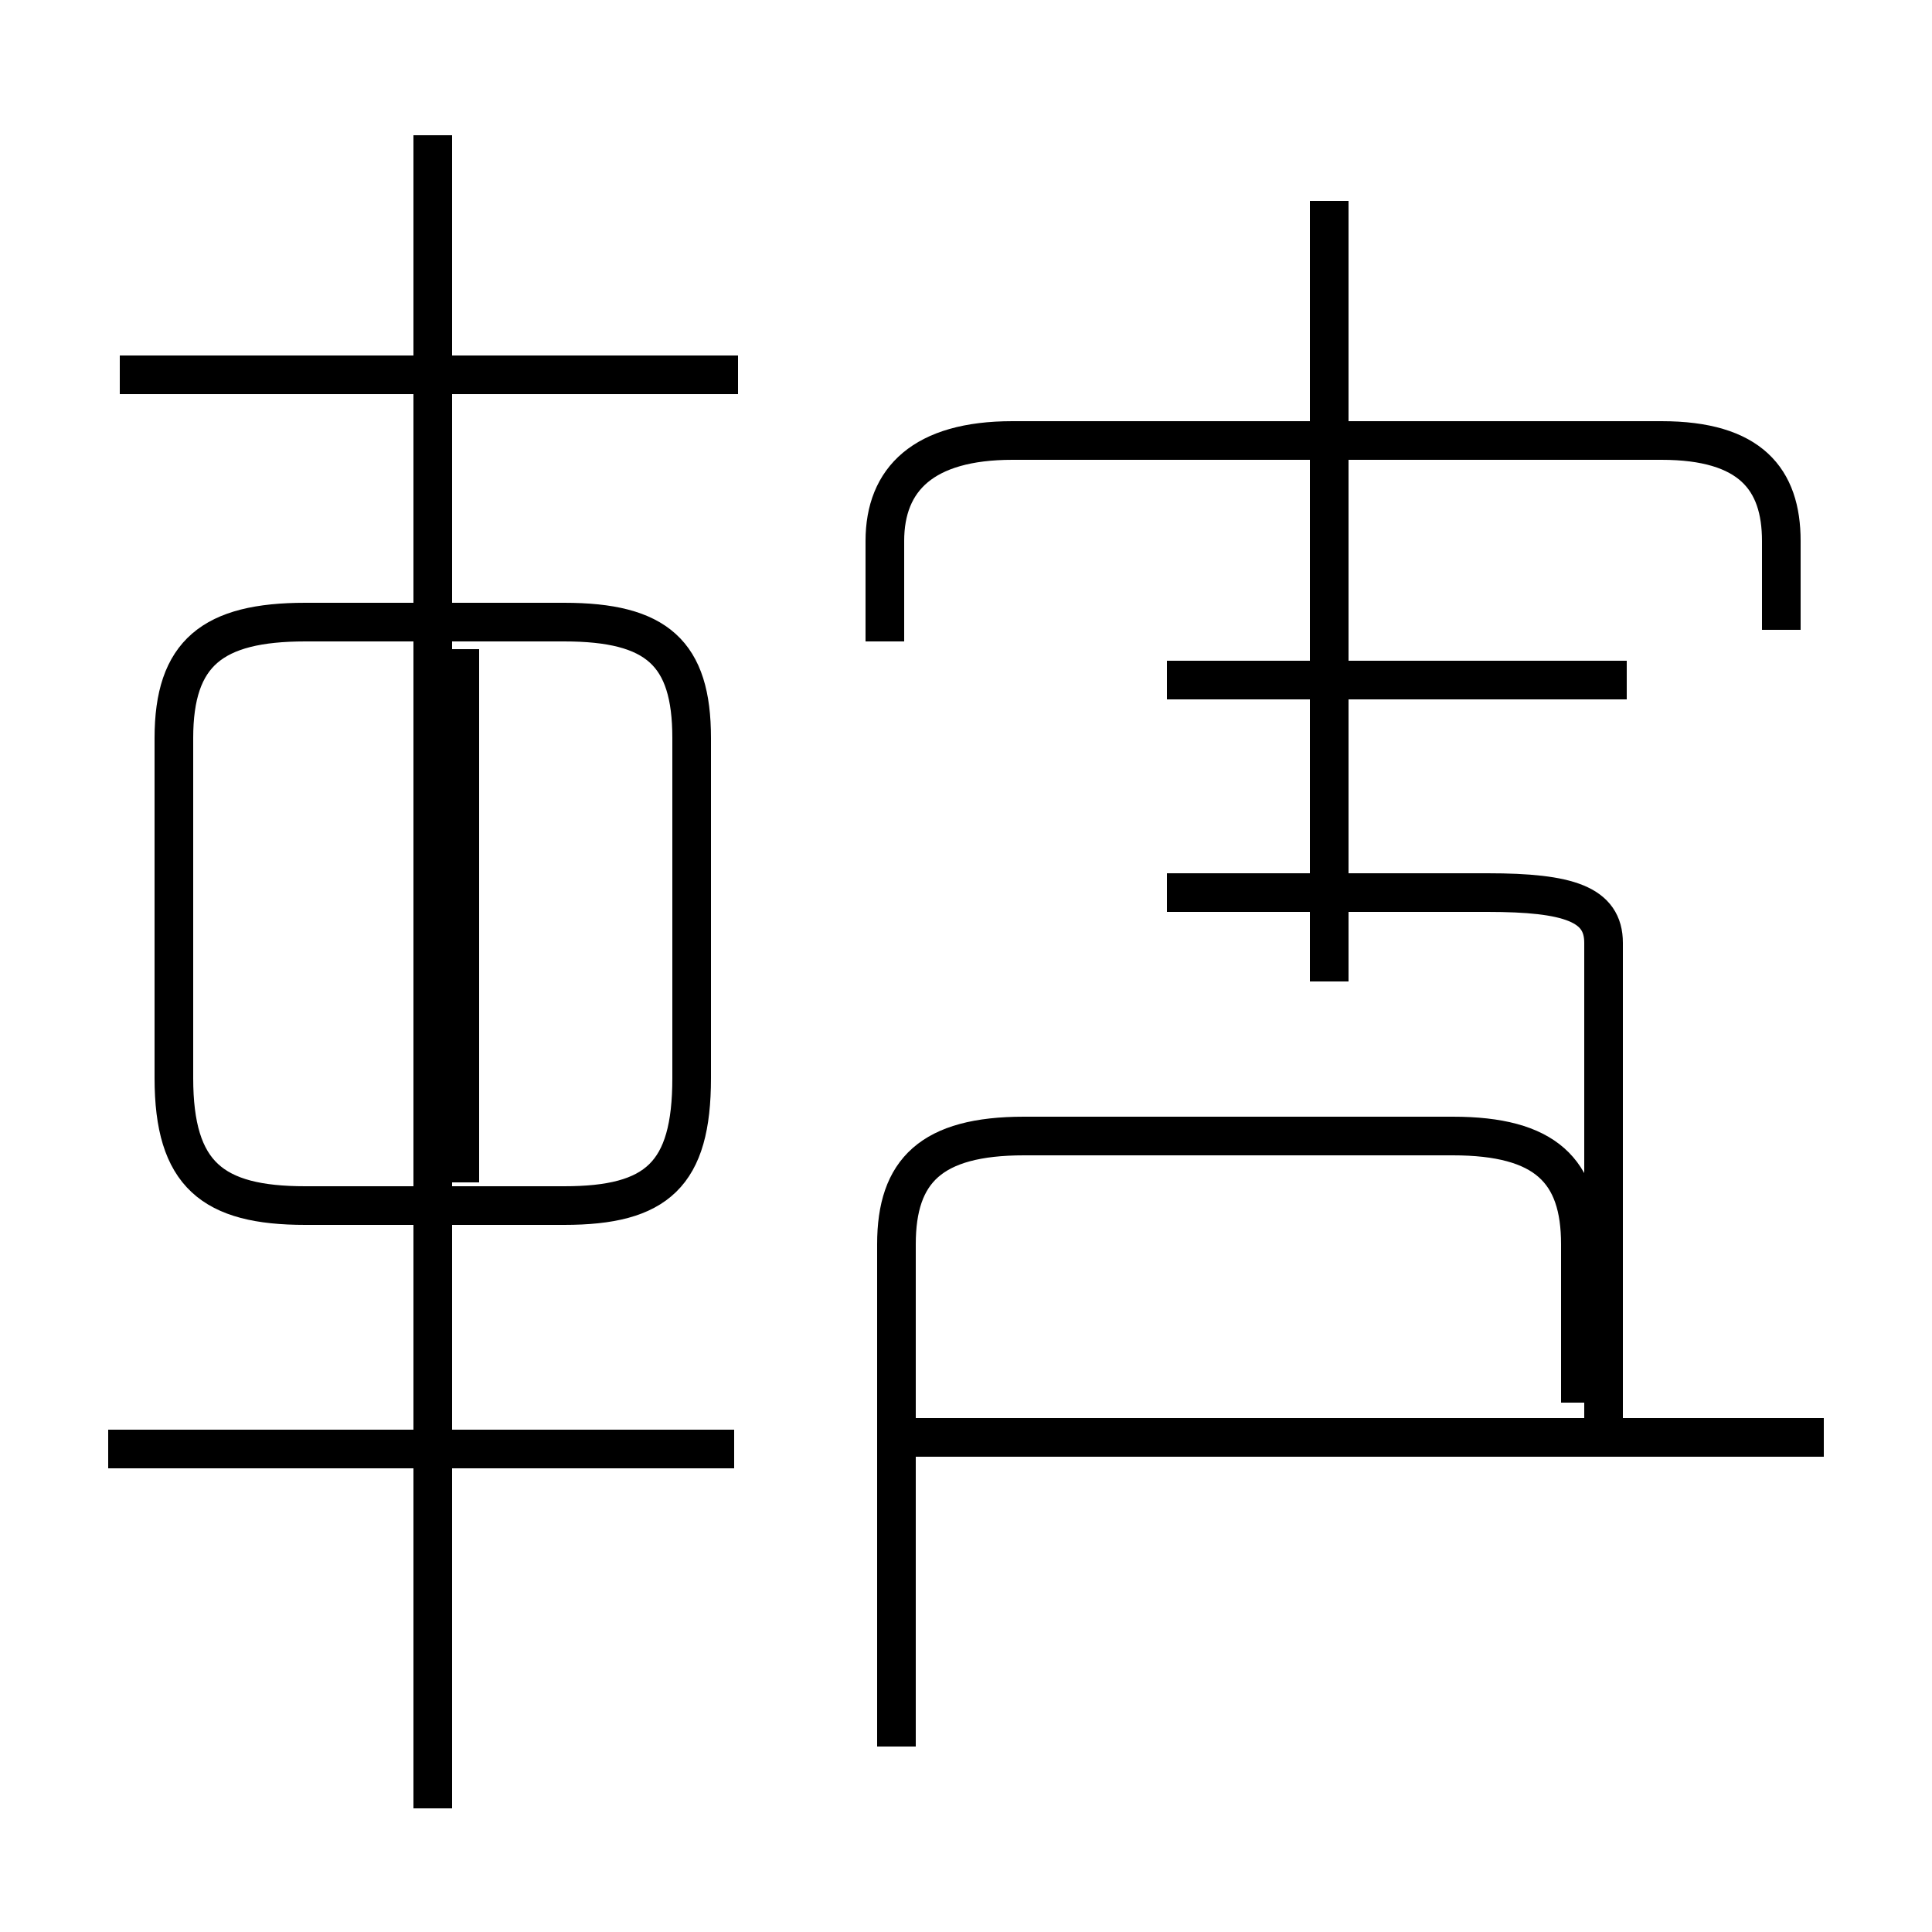 <?xml version='1.0' encoding='utf8'?>
<svg viewBox="0.0 -44.0 50.0 50.0" version="1.1" xmlns="http://www.w3.org/2000/svg">
<rect x="0.0" y="-44.0" width="50.0" height="50.0" fill="#808080" stroke="none"/>
<rect x="-1000" y="-1000" width="2000" height="2000" stroke="white" fill="white"/>
<g style="fill:none; stroke:#000000;  stroke-width:1">
<path d="M 19.0 6.5 L 2.8 6.5 M 11.2 -2.8 L 11.2 40.5 M 19.1 34.3 L 3.1 34.3 M 7.9 12.8 L 14.6 12.8 C 17.0 12.8 17.9 13.6 17.9 16.1 L 17.9 24.9 C 17.9 27.1 17.0 27.9 14.6 27.9 L 7.9 27.9 C 5.5 27.9 4.5 27.1 4.5 24.9 L 4.5 16.1 C 4.5 13.6 5.5 12.8 7.9 12.8 Z M 19.0 6.5 L 19.0 6.5 M 11.9 13.4 L 11.9 27.2 M 46.1 27.7 L 46.1 30.0 C 46.1 31.6 45.3 32.6 43.0 32.6 L 26.2 32.6 C 23.9 32.6 22.9 31.6 22.9 30.0 L 22.9 27.4 M 34.4 18.6 L 34.4 38.8 M 23.4 6.8 L 40.9 6.8 M 40.9 7.7 L 40.9 11.8 C 40.9 13.7 40.0 14.6 37.6 14.6 L 26.5 14.6 C 24.1 14.6 23.2 13.7 23.2 11.8 L 23.2 -1.2 M 47.2 6.8 L 23.4 6.8 M 30.2 26.4 L 38.5 26.4 M 42.1 26.4 L 30.2 26.4 M 30.2 20.9 L 38.5 20.9 C 40.6 20.9 41.5 20.6 41.5 19.6 L 41.5 6.8 " transform="scale(1, -1)" />
</g>
</svg>